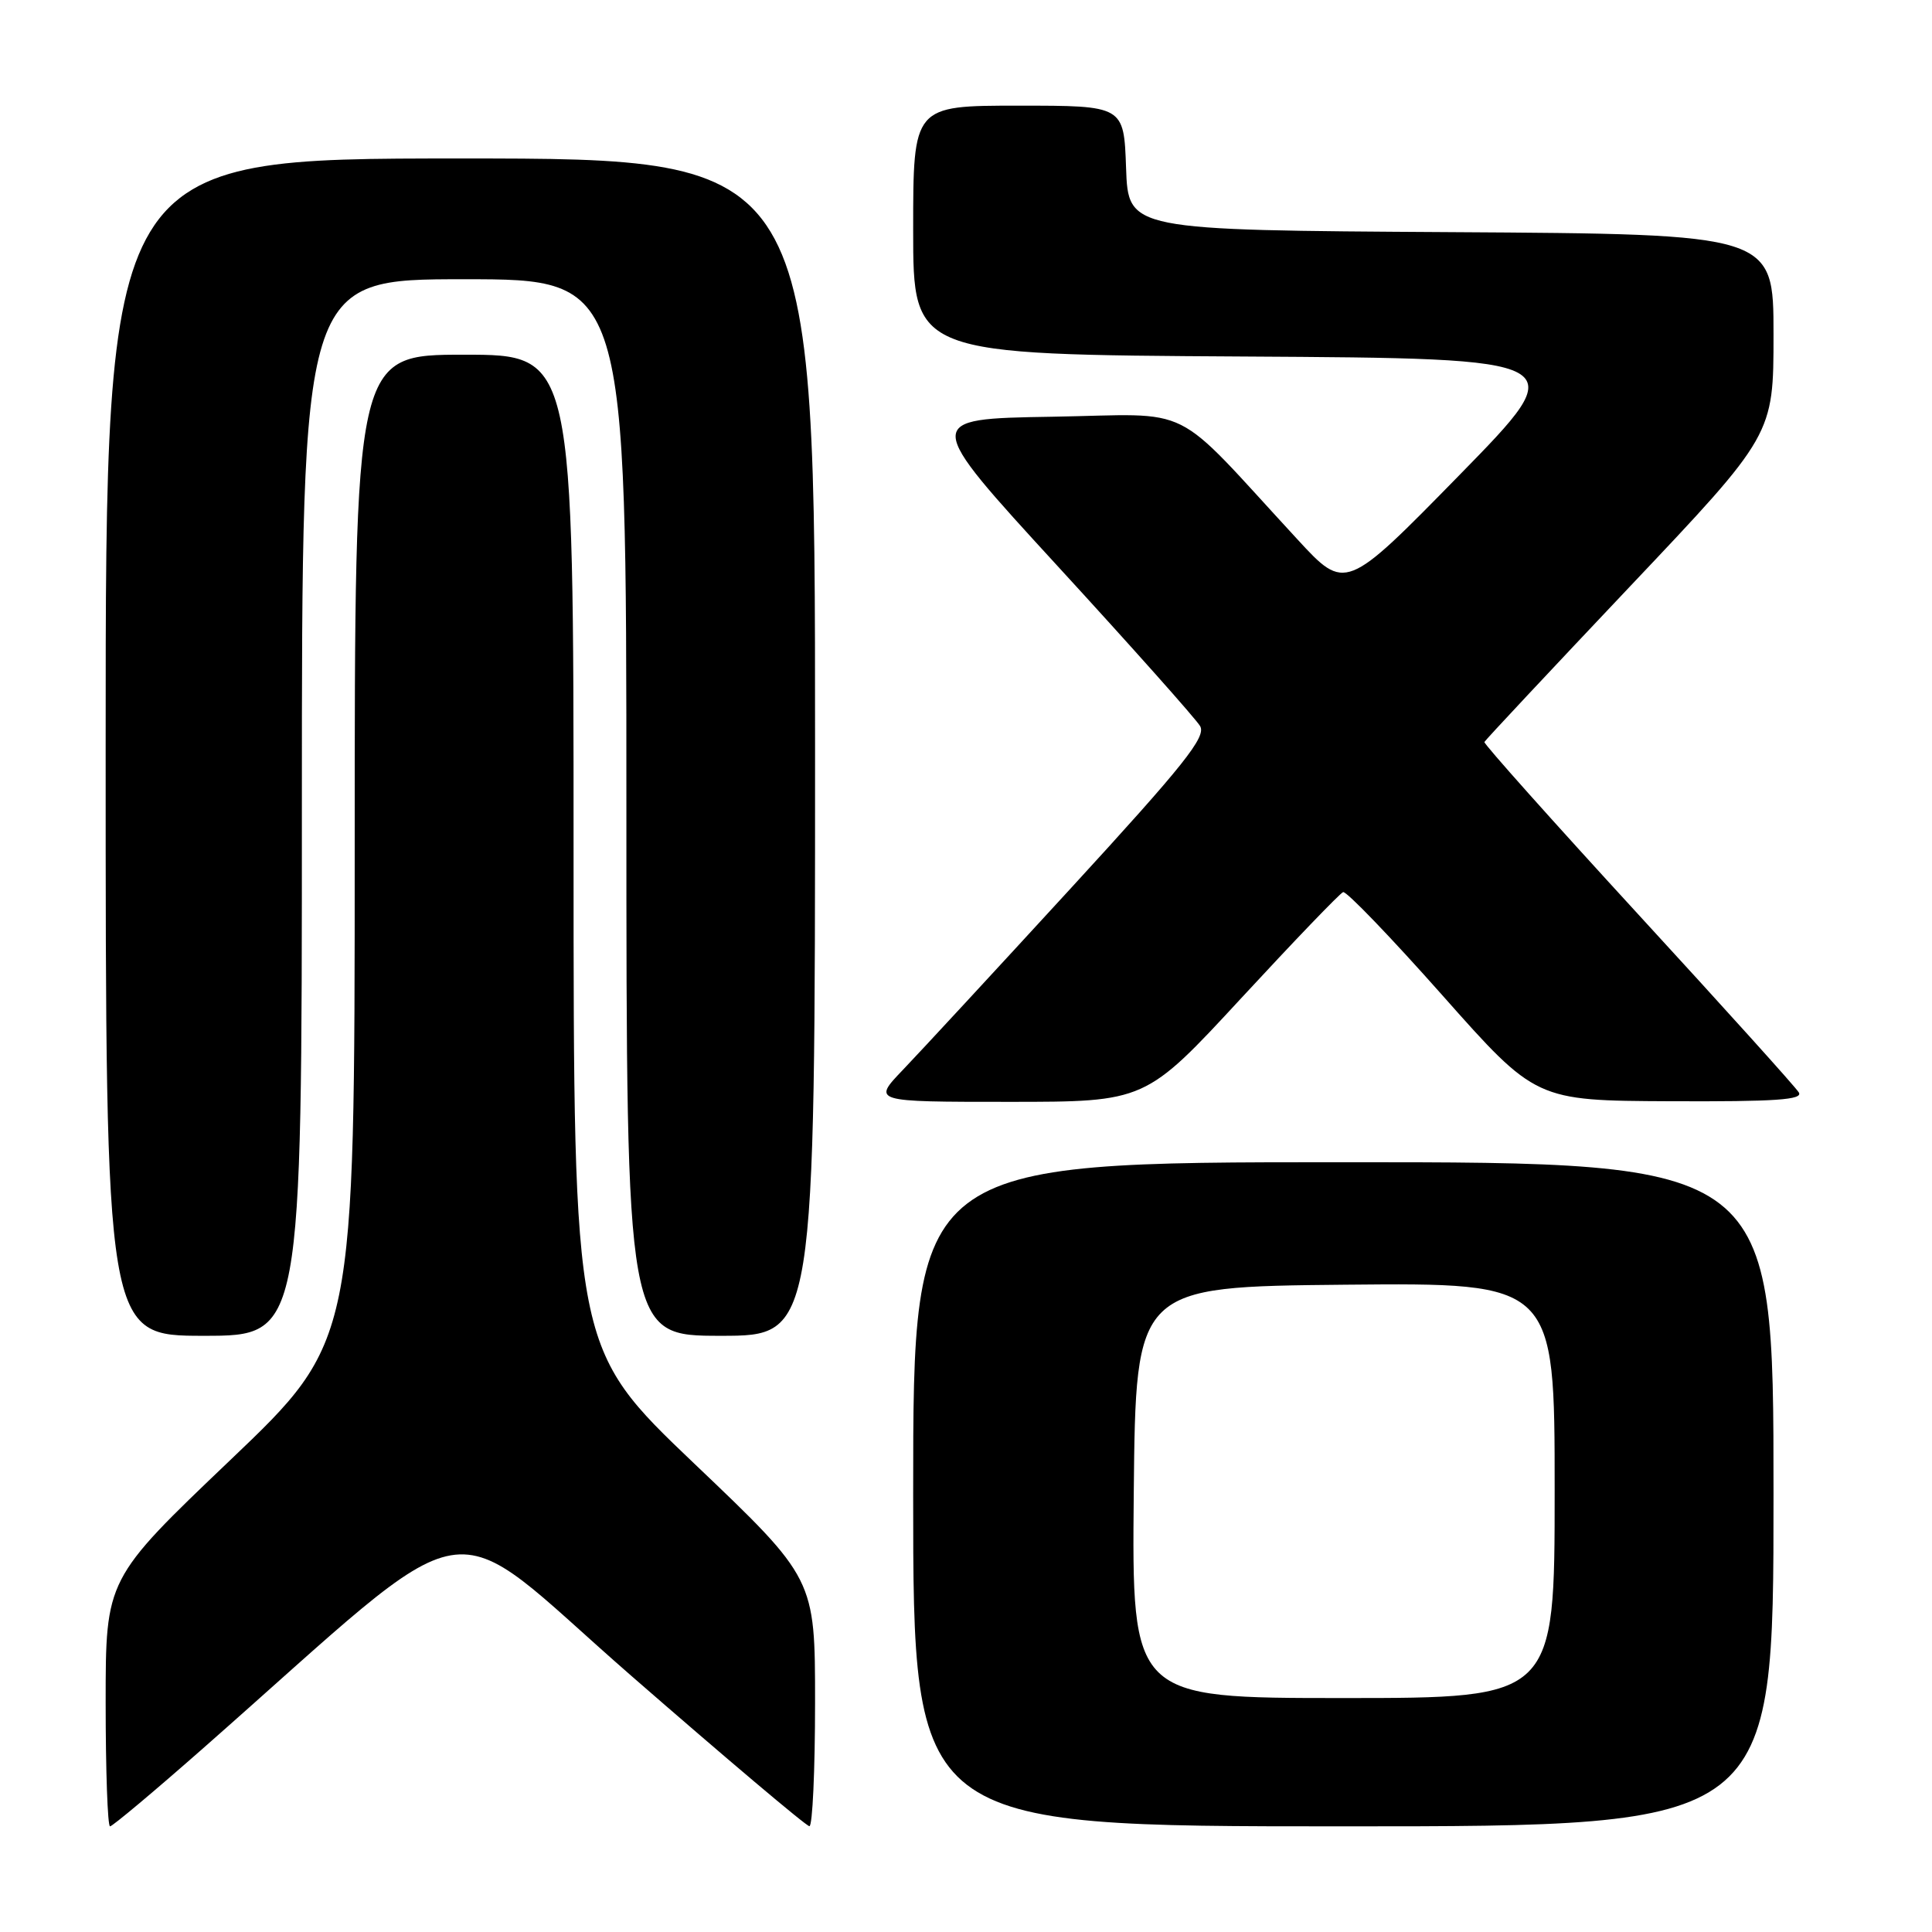 <?xml version="1.0" encoding="UTF-8" standalone="no"?>
<!DOCTYPE svg PUBLIC "-//W3C//DTD SVG 1.1//EN" "http://www.w3.org/Graphics/SVG/1.1/DTD/svg11.dtd" >
<svg xmlns="http://www.w3.org/2000/svg" xmlns:xlink="http://www.w3.org/1999/xlink" version="1.1" viewBox="0 0 256 256">
 <g >
 <path fill="currentColor"
d=" M 26.83 231.73 C 64.46 198.61 58.02 199.71 83.61 222.02 C 96.20 232.99 106.84 241.98 107.25 241.98 C 107.66 241.99 108.00 234.62 108.00 225.59 C 108.00 209.18 108.00 209.18 92.00 193.94 C 76.00 178.69 76.00 178.69 76.00 112.85 C 76.00 47.00 76.00 47.00 61.50 47.00 C 47.00 47.00 47.00 47.00 47.00 112.38 C 47.00 177.75 47.00 177.75 30.50 193.48 C 14.00 209.22 14.00 209.22 14.00 225.61 C 14.00 234.62 14.26 242.00 14.58 242.00 C 14.90 242.00 20.41 237.38 26.83 231.73 Z  M 235.00 198.00 C 235.00 154.00 235.00 154.00 178.00 154.00 C 121.00 154.00 121.00 154.00 121.00 198.00 C 121.00 242.00 121.00 242.00 178.00 242.00 C 235.00 242.00 235.00 242.00 235.00 198.00 Z  M 40.00 107.00 C 40.00 37.00 40.00 37.00 61.50 37.00 C 83.00 37.00 83.00 37.00 83.00 107.00 C 83.00 177.00 83.00 177.00 95.50 177.00 C 108.00 177.00 108.00 177.00 108.00 99.00 C 108.00 21.00 108.00 21.00 61.00 21.00 C 14.00 21.00 14.00 21.00 14.00 99.00 C 14.00 177.00 14.00 177.00 27.00 177.00 C 40.00 177.00 40.00 177.00 40.00 107.00 Z  M 164.48 132.25 C 171.47 124.69 177.54 118.37 177.97 118.21 C 178.39 118.05 184.31 124.20 191.12 131.88 C 203.50 145.84 203.50 145.84 221.31 145.92 C 235.31 145.98 238.95 145.73 238.35 144.75 C 237.94 144.06 228.35 133.43 217.05 121.13 C 205.75 108.82 196.59 98.56 196.69 98.32 C 196.79 98.08 205.46 88.83 215.94 77.75 C 235.00 57.62 235.00 57.62 235.00 44.32 C 235.00 31.02 235.00 31.02 192.25 30.76 C 149.50 30.50 149.50 30.50 149.21 22.25 C 148.92 14.00 148.92 14.00 134.96 14.00 C 121.00 14.00 121.00 14.00 121.00 30.49 C 121.00 46.98 121.00 46.98 164.75 47.24 C 208.50 47.50 208.50 47.50 193.39 62.94 C 178.28 78.37 178.28 78.37 171.89 71.44 C 154.90 53.03 158.65 54.90 139.37 55.22 C 122.25 55.50 122.25 55.50 140.13 75.00 C 149.97 85.72 158.47 95.27 159.02 96.21 C 159.86 97.63 156.92 101.32 141.88 117.71 C 131.89 128.60 121.89 139.41 119.65 141.75 C 115.58 146.00 115.58 146.00 133.68 146.00 C 151.77 146.00 151.77 146.00 164.48 132.25 Z  M 150.23 197.75 C 150.50 170.50 150.50 170.50 178.25 170.23 C 206.00 169.97 206.00 169.97 206.00 197.48 C 206.00 225.00 206.00 225.00 177.98 225.00 C 149.97 225.00 149.97 225.00 150.23 197.75 Z "/>
</g>
</svg>